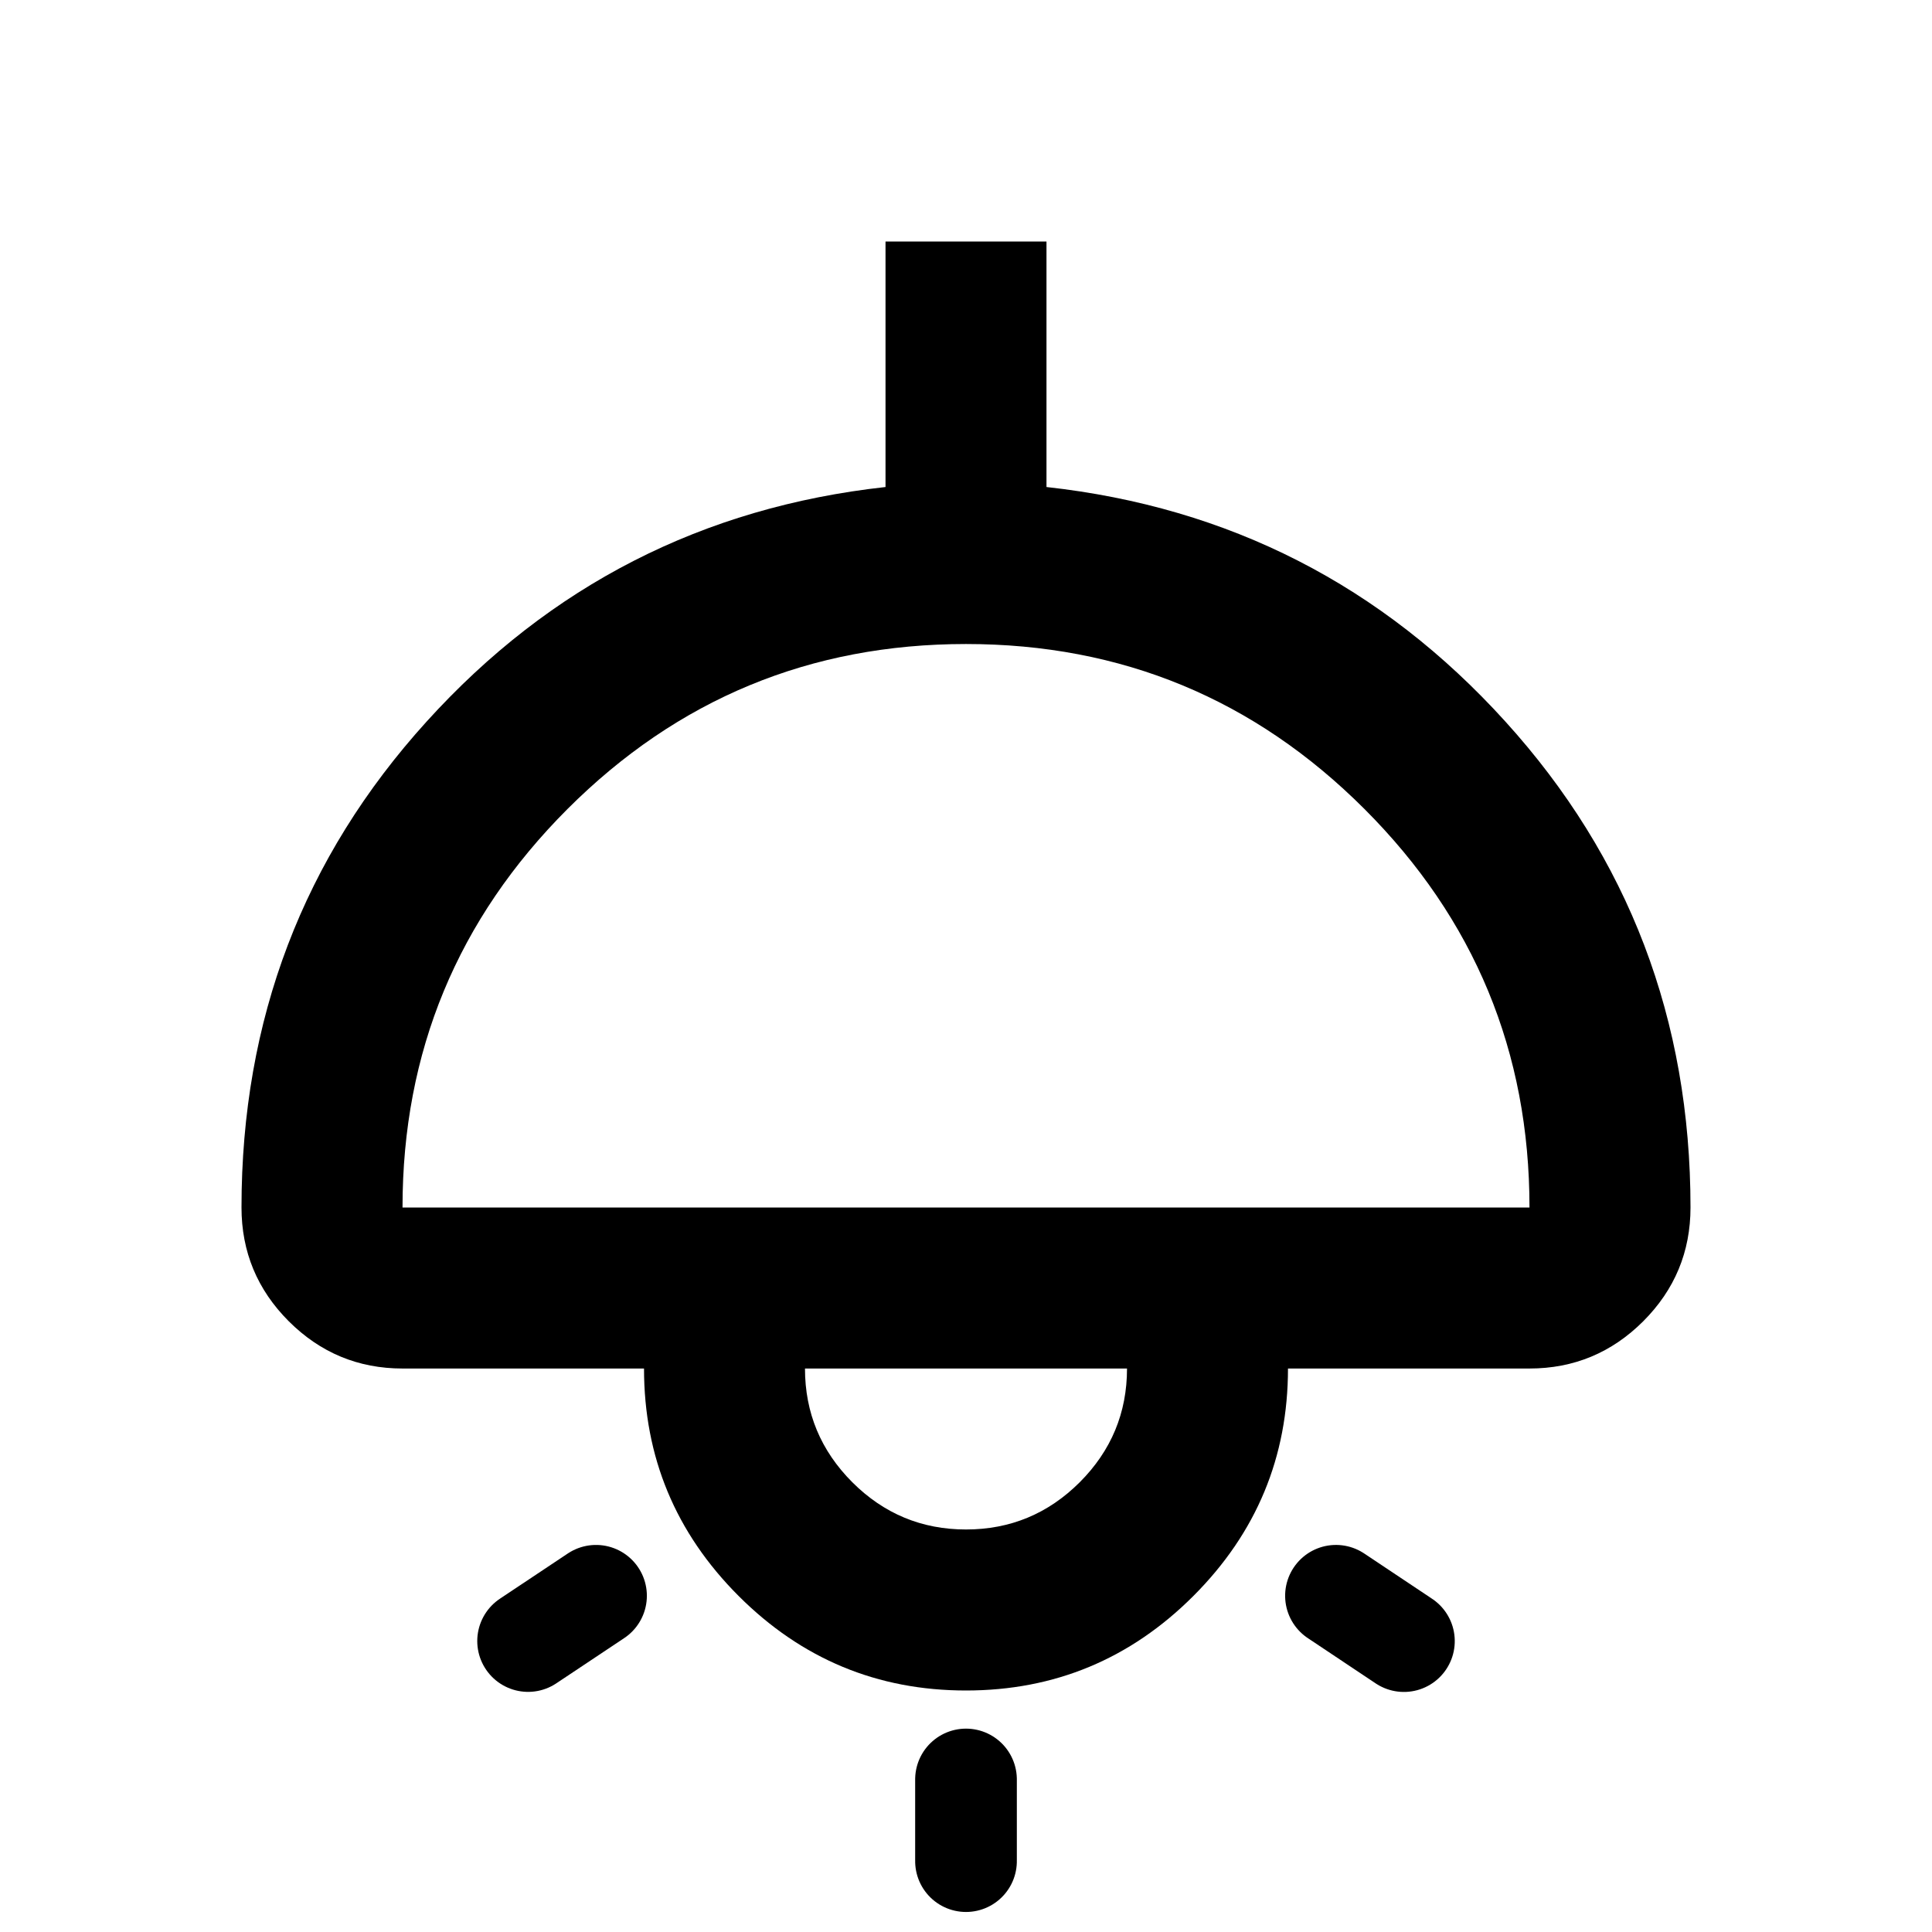 <svg width="38" height="38" viewBox="0 0 38 38" fill="none" xmlns="http://www.w3.org/2000/svg">
<path d="M19 33.25C17.258 33.25 15.767 32.63 14.527 31.39C13.287 30.149 12.667 28.658 12.667 26.917H7.917C7.046 26.917 6.3 26.607 5.679 25.987C5.06 25.367 4.75 24.621 4.75 23.75C4.75 20.056 5.964 16.869 8.392 14.191C10.819 11.512 13.828 9.975 17.417 9.579V4.75H20.583V9.579C24.172 9.975 27.181 11.512 29.608 14.191C32.036 16.869 33.25 20.056 33.25 23.75C33.25 24.621 32.94 25.367 32.321 25.987C31.7 26.607 30.954 26.917 30.083 26.917H25.333C25.333 28.658 24.713 30.149 23.473 31.39C22.233 32.63 20.742 33.25 19 33.25ZM7.917 23.75H30.083C30.083 20.689 29.001 18.076 26.837 15.912C24.674 13.749 22.061 12.667 19 12.667C15.939 12.667 13.326 13.749 11.162 15.912C8.999 18.076 7.917 20.689 7.917 23.75ZM19 30.083C19.871 30.083 20.617 29.773 21.237 29.154C21.857 28.533 22.167 27.788 22.167 26.917H15.833C15.833 27.788 16.144 28.533 16.764 29.154C17.384 29.773 18.129 30.083 19 30.083Z" fill="#F0F0F0" style="fill:#F0F0F0;fill:color(display-p3 0.942 0.942 0.942);fill-opacity:1;"/>
<line x1="11.723" y1="31.387" x2="10.387" y2="32.277" stroke="#F0F0F0" style="stroke:#F0F0F0;stroke:color(display-p3 0.942 0.942 0.942);stroke-opacity:1;" stroke-width="2" stroke-linecap="round"/>
<line x1="1" y1="-1" x2="2.606" y2="-1" transform="matrix(0.832 0.555 0.555 -0.832 26 30)" stroke="#F0F0F0" style="stroke:#F0F0F0;stroke:color(display-p3 0.942 0.942 0.942);stroke-opacity:1;" stroke-width="2" stroke-linecap="round"/>
<line x1="1" y1="-1" x2="2.606" y2="-1" transform="matrix(-4.37114e-08 -1 -1 4.37114e-08 18 37.606)" stroke="#F0F0F0" style="stroke:#F0F0F0;stroke:color(display-p3 0.942 0.942 0.942);stroke-opacity:1;" stroke-width="2" stroke-linecap="round"/>
</svg>
